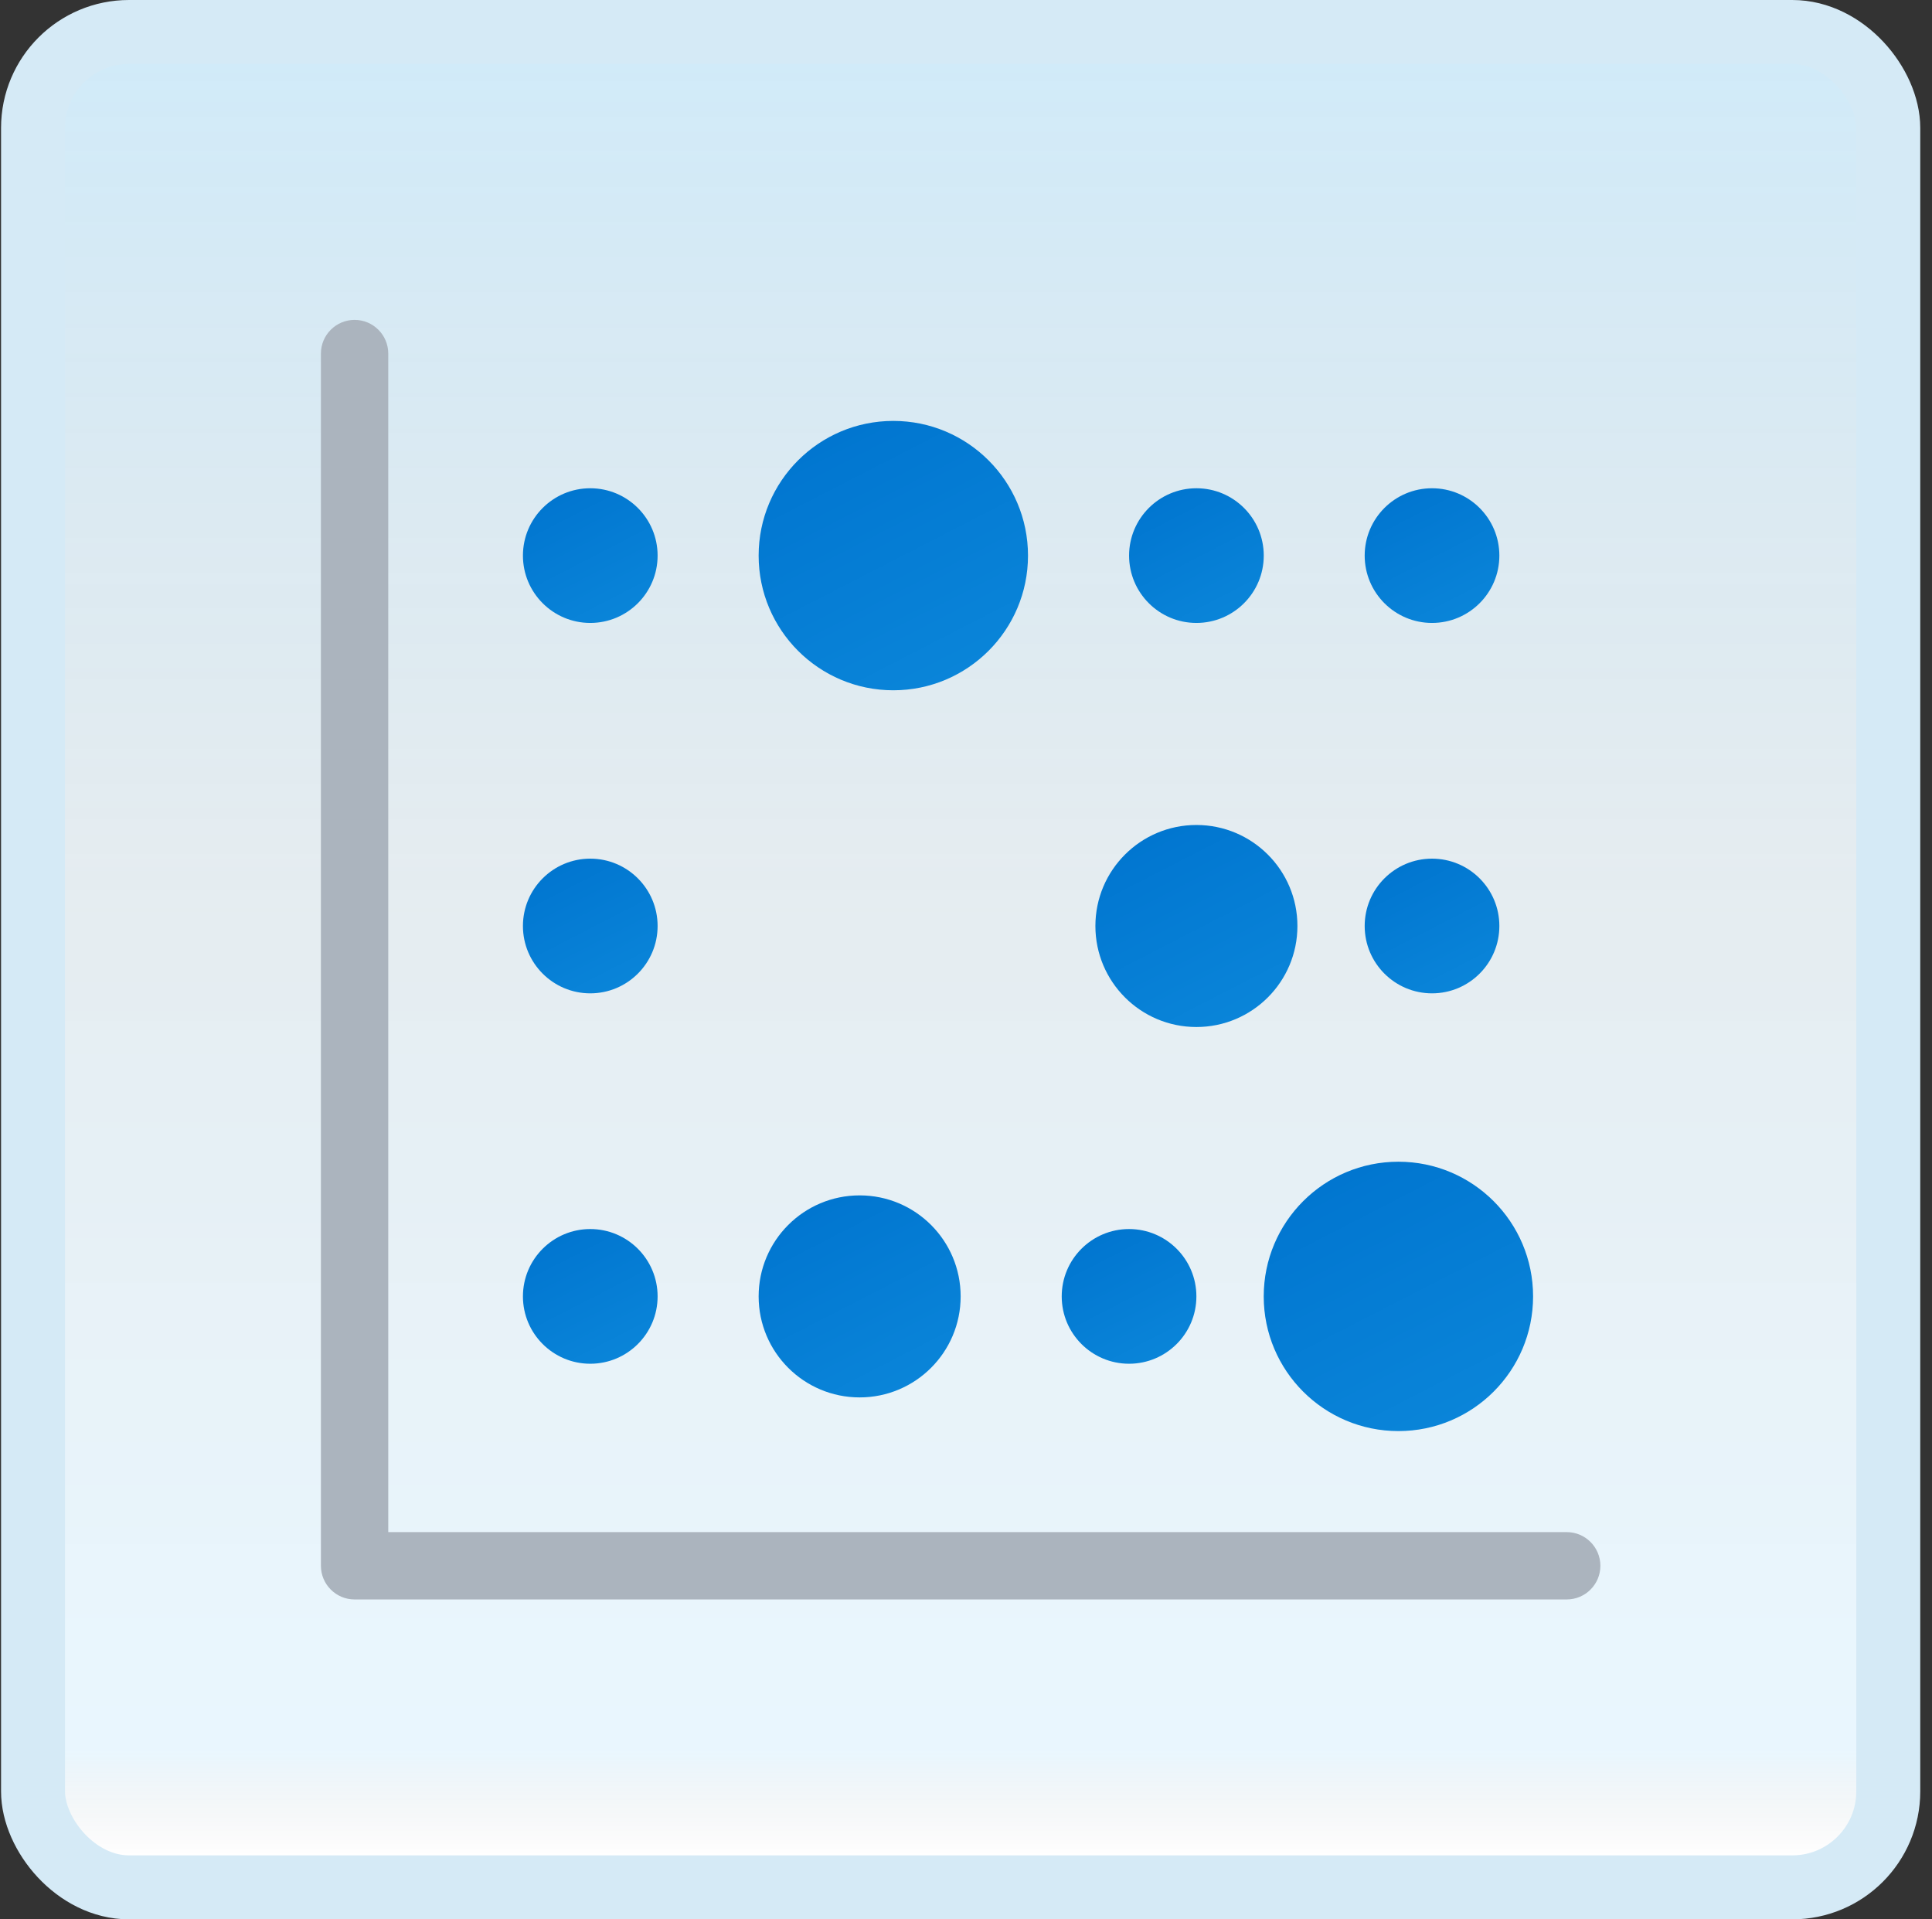 <svg width="151" height="150" viewBox="0 0 151 150" fill="none" xmlns="http://www.w3.org/2000/svg">
<rect x="0" y="0" width="151" height="150" fill="#333333" stroke="none"/>
<g id="heat-map">
<rect x="2.582" y="2.5" width="145" height="145" rx="7.5" fill="white"/>
<rect x="2.582" y="2.5" width="145" height="145" rx="7.5" fill="url(#paint0_linear_14_10041)" fill-opacity="0.2"/>
<g id="Group">
<path id="Vector" d="M51.397 43.421C51.397 46.326 49.039 48.684 46.134 48.684C43.229 48.684 40.871 46.326 40.871 43.421C40.871 40.516 43.229 38.158 46.134 38.158C49.039 38.158 51.397 40.516 51.397 43.421Z" fill="url(#paint1_linear_14_10041)"/>
<path id="Vector_2" d="M80.346 43.421C80.346 49.234 75.632 53.947 69.819 53.947C64.006 53.947 59.293 49.234 59.293 43.421C59.293 37.608 64.006 32.895 69.819 32.895C75.632 32.895 80.346 37.608 80.346 43.421Z" fill="url(#paint2_linear_14_10041)"/>
<path id="Vector_3" d="M119.822 101.316C119.822 107.129 115.109 111.842 109.296 111.842C103.483 111.842 98.769 107.129 98.769 101.316C98.769 95.503 103.483 90.79 109.296 90.79C115.109 90.79 119.822 95.503 119.822 101.316Z" fill="url(#paint3_linear_14_10041)"/>
<path id="Vector_4" d="M101.403 72.368C101.403 76.729 97.868 80.263 93.508 80.263C89.147 80.263 85.613 76.729 85.613 72.368C85.613 68.008 89.147 64.474 93.508 64.474C97.868 64.474 101.403 68.008 101.403 72.368Z" fill="url(#paint4_linear_14_10041)"/>
<path id="Vector_5" d="M75.082 101.316C75.082 105.676 71.548 109.21 67.188 109.21C62.827 109.21 59.293 105.676 59.293 101.316C59.293 96.955 62.827 93.421 67.188 93.421C71.548 93.421 75.082 96.955 75.082 101.316Z" fill="url(#paint5_linear_14_10041)"/>
<path id="Vector_6" d="M51.397 72.368C51.397 75.274 49.039 77.632 46.134 77.632C43.229 77.632 40.871 75.274 40.871 72.368C40.871 69.463 43.229 67.105 46.134 67.105C49.039 67.105 51.397 69.463 51.397 72.368Z" fill="url(#paint6_linear_14_10041)"/>
<path id="Vector_7" d="M51.397 101.316C51.397 104.221 49.039 106.579 46.134 106.579C43.229 106.579 40.871 104.221 40.871 101.316C40.871 98.41 43.229 96.052 46.134 96.052C49.039 96.052 51.397 98.41 51.397 101.316Z" fill="url(#paint7_linear_14_10041)"/>
<path id="Vector_8" d="M93.507 101.316C93.507 104.221 91.149 106.579 88.244 106.579C85.338 106.579 82.981 104.221 82.981 101.316C82.981 98.41 85.338 96.052 88.244 96.052C91.149 96.052 93.507 98.41 93.507 101.316Z" fill="url(#paint8_linear_14_10041)"/>
<path id="Vector_9" d="M117.186 72.368C117.186 75.274 114.829 77.632 111.923 77.632C109.018 77.632 106.66 75.274 106.66 72.368C106.66 69.463 109.018 67.105 111.923 67.105C114.829 67.105 117.186 69.463 117.186 72.368Z" fill="url(#paint9_linear_14_10041)"/>
<path id="Vector_10" d="M117.186 43.421C117.186 46.326 114.829 48.684 111.923 48.684C109.018 48.684 106.66 46.326 106.66 43.421C106.66 40.516 109.018 38.158 111.923 38.158C114.829 38.158 117.186 40.516 117.186 43.421Z" fill="url(#paint10_linear_14_10041)"/>
<path id="Vector_11" d="M98.772 43.421C98.772 46.326 96.415 48.684 93.509 48.684C90.604 48.684 88.246 46.326 88.246 43.421C88.246 40.516 90.604 38.158 93.509 38.158C96.415 38.158 98.772 40.516 98.772 43.421Z" fill="url(#paint11_linear_14_10041)"/>
<path id="Vector_12" d="M122.45 125H27.714C26.261 125 25.082 123.821 25.082 122.368V27.632C25.082 26.179 26.261 25 27.714 25C29.166 25 30.345 26.179 30.345 27.632V119.737H122.45C123.903 119.737 125.082 120.916 125.082 122.368C125.082 123.821 123.903 125 122.45 125Z" fill="#ABB4BE"/>
</g>
<rect x="2.582" y="2.5" width="145" height="145" rx="7.5" stroke="#D5EAF6" stroke-width="5"/>
</g>
<defs>
<linearGradient id="paint0_linear_14_10041" x1="75.082" y1="5" x2="75.082" y2="145" gradientUnits="userSpaceOnUse">
<stop stop-color="#199AE0"/>
<stop offset="0.472" stop-color="#0D5176" stop-opacity="0.528"/>
<stop offset="0.941" stop-color="#12A6F7" stop-opacity="0.465"/>
<stop offset="1" stop-opacity="0"/>
</linearGradient>
<linearGradient id="paint1_linear_14_10041" x1="43.766" y1="38.813" x2="48.655" y2="48.329" gradientUnits="userSpaceOnUse">
<stop stop-color="#0176D0"/>
<stop offset="1" stop-color="#0A85D9"/>
</linearGradient>
<linearGradient id="paint2_linear_14_10041" x1="65.085" y1="34.208" x2="74.864" y2="53.234" gradientUnits="userSpaceOnUse">
<stop stop-color="#0176D0"/>
<stop offset="1" stop-color="#0A85D9"/>
</linearGradient>
<linearGradient id="paint3_linear_14_10041" x1="104.559" y1="92.103" x2="114.341" y2="111.129" gradientUnits="userSpaceOnUse">
<stop stop-color="#0176D0"/>
<stop offset="1" stop-color="#0A85D9"/>
</linearGradient>
<linearGradient id="paint4_linear_14_10041" x1="89.955" y1="65.458" x2="97.292" y2="79.729" gradientUnits="userSpaceOnUse">
<stop stop-color="#0176D0"/>
<stop offset="1" stop-color="#0A85D9"/>
</linearGradient>
<linearGradient id="paint5_linear_14_10041" x1="63.635" y1="94.405" x2="70.972" y2="108.676" gradientUnits="userSpaceOnUse">
<stop stop-color="#0176D0"/>
<stop offset="1" stop-color="#0A85D9"/>
</linearGradient>
<linearGradient id="paint6_linear_14_10041" x1="43.766" y1="67.76" x2="48.655" y2="77.276" gradientUnits="userSpaceOnUse">
<stop stop-color="#0176D0"/>
<stop offset="1" stop-color="#0A85D9"/>
</linearGradient>
<linearGradient id="paint7_linear_14_10041" x1="43.766" y1="96.708" x2="48.655" y2="106.224" gradientUnits="userSpaceOnUse">
<stop stop-color="#0176D0"/>
<stop offset="1" stop-color="#0A85D9"/>
</linearGradient>
<linearGradient id="paint8_linear_14_10041" x1="85.875" y1="96.708" x2="90.765" y2="106.224" gradientUnits="userSpaceOnUse">
<stop stop-color="#0176D0"/>
<stop offset="1" stop-color="#0A85D9"/>
</linearGradient>
<linearGradient id="paint9_linear_14_10041" x1="109.555" y1="67.76" x2="114.444" y2="77.276" gradientUnits="userSpaceOnUse">
<stop stop-color="#0176D0"/>
<stop offset="1" stop-color="#0A85D9"/>
</linearGradient>
<linearGradient id="paint10_linear_14_10041" x1="109.555" y1="38.813" x2="114.444" y2="48.329" gradientUnits="userSpaceOnUse">
<stop stop-color="#0176D0"/>
<stop offset="1" stop-color="#0A85D9"/>
</linearGradient>
<linearGradient id="paint11_linear_14_10041" x1="91.141" y1="38.813" x2="96.03" y2="48.329" gradientUnits="userSpaceOnUse">
<stop stop-color="#0176D0"/>
<stop offset="1" stop-color="#0A85D9"/>
</linearGradient>
</defs>
</svg>
